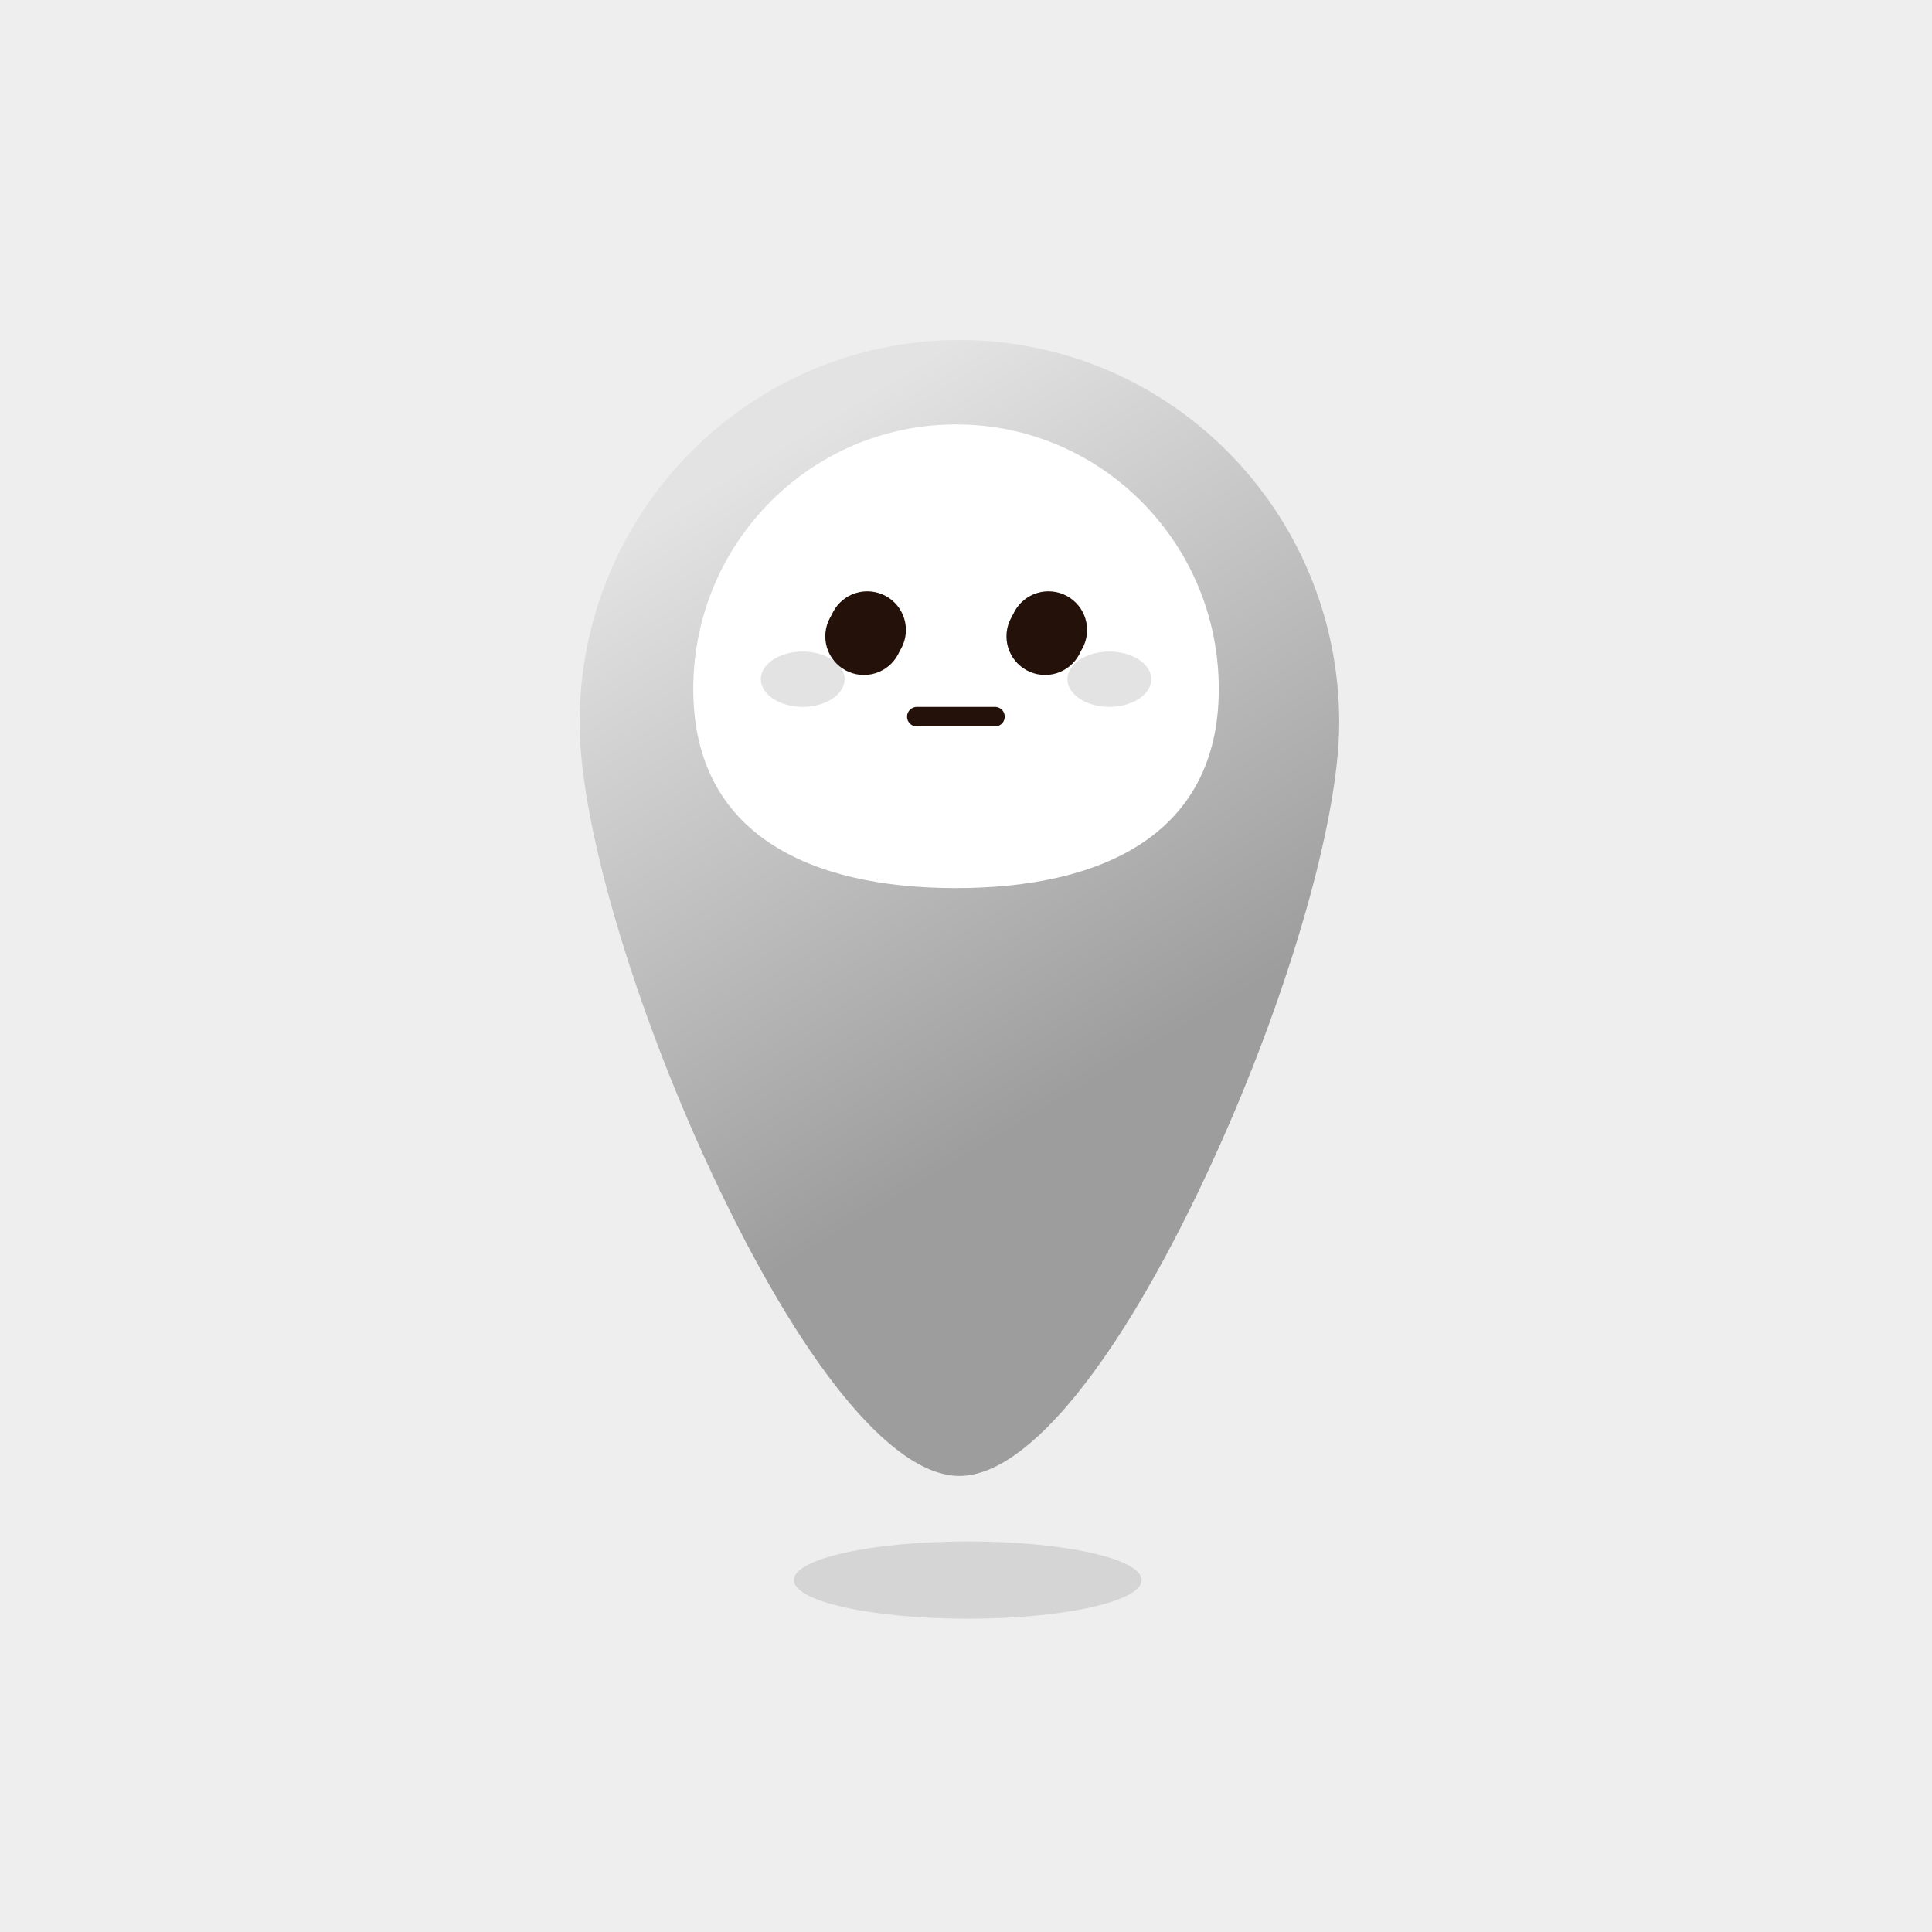 <svg xmlns="http://www.w3.org/2000/svg" width="50" height="50" viewBox="0 0 50 50">
    <defs>
        <linearGradient id="a" x1="35.962%" x2="61.389%" y1="4.9%" y2="68.195%">
            <stop offset="0%" stop-color="#E3E3E3"/>
            <stop offset="100%" stop-color="#9D9D9D"/>
        </linearGradient>
        <filter id="b" width="233.3%" height="1300%" x="-66.7%" y="-600%" filterUnits="objectBoundingBox">
            <feGaussianBlur in="SourceGraphic" stdDeviation="2"/>
        </filter>
    </defs>
    <g fill="none" fill-rule="evenodd">
        <path fill="#EEE" d="M0 0h50v50H0z"/>
        <g transform="translate(15 8.8)">
            <path fill="url(#a)" fill-rule="nonzero" d="M9.83 29.397c-1.799 0-4.159-3.047-6.369-7.747C1.434 17.336 0 12.541 0 9.904 0 4.432 4.396 0 9.83 0c5.433 0 9.829 4.432 9.829 9.904 0 2.637-1.434 7.432-3.461 11.746-2.202 4.693-4.563 7.747-6.369 7.747z"/>
            <ellipse cx="10.045" cy="32.092" fill="#B6B6B6" fill-opacity=".453" fill-rule="nonzero" filter="url(#b)" rx="4.5" ry="1"/>
            <path fill="#FFF" d="M9.738 14.184c3.756 0 6.804-1.373 6.804-5.154 0-3.781-3.044-6.846-6.8-6.846-3.755 0-6.8 3.065-6.8 6.846 0 3.78 3.04 5.154 6.796 5.154z"/>
            <ellipse cx="7.445" cy="7.503" fill="#24120A" rx="1" ry="1"/>
            <ellipse cx="12.134" cy="7.503" fill="#24120A" rx="1" ry="1"/>
            <path fill="#E3E3E3" d="M5.774 9.495c-.594 0-1.085-.323-1.085-.717 0-.393.483-.716 1.085-.716.594 0 1.085.323 1.085.716 0 .394-.49.717-1.085.717zm7.937 0c-.595 0-1.086-.323-1.086-.717 0-.393.484-.716 1.086-.716.594 0 1.085.323 1.085.716 0 .394-.491.717-1.085.717z"/>
            <ellipse cx="7.358" cy="7.668" fill="#24120A" rx="1" ry="1"/>
            <ellipse cx="12.047" cy="7.668" fill="#24120A" rx="1" ry="1"/>
            <path fill="#24120A" d="M8.728 9.495h2.02a.25.25 0 0 1 .254.252.25.25 0 0 1-.254.252h-2.02a.25.25 0 0 1-.253-.252c0-.142.119-.252.253-.252z"/>
        </g>
    </g>
</svg>
